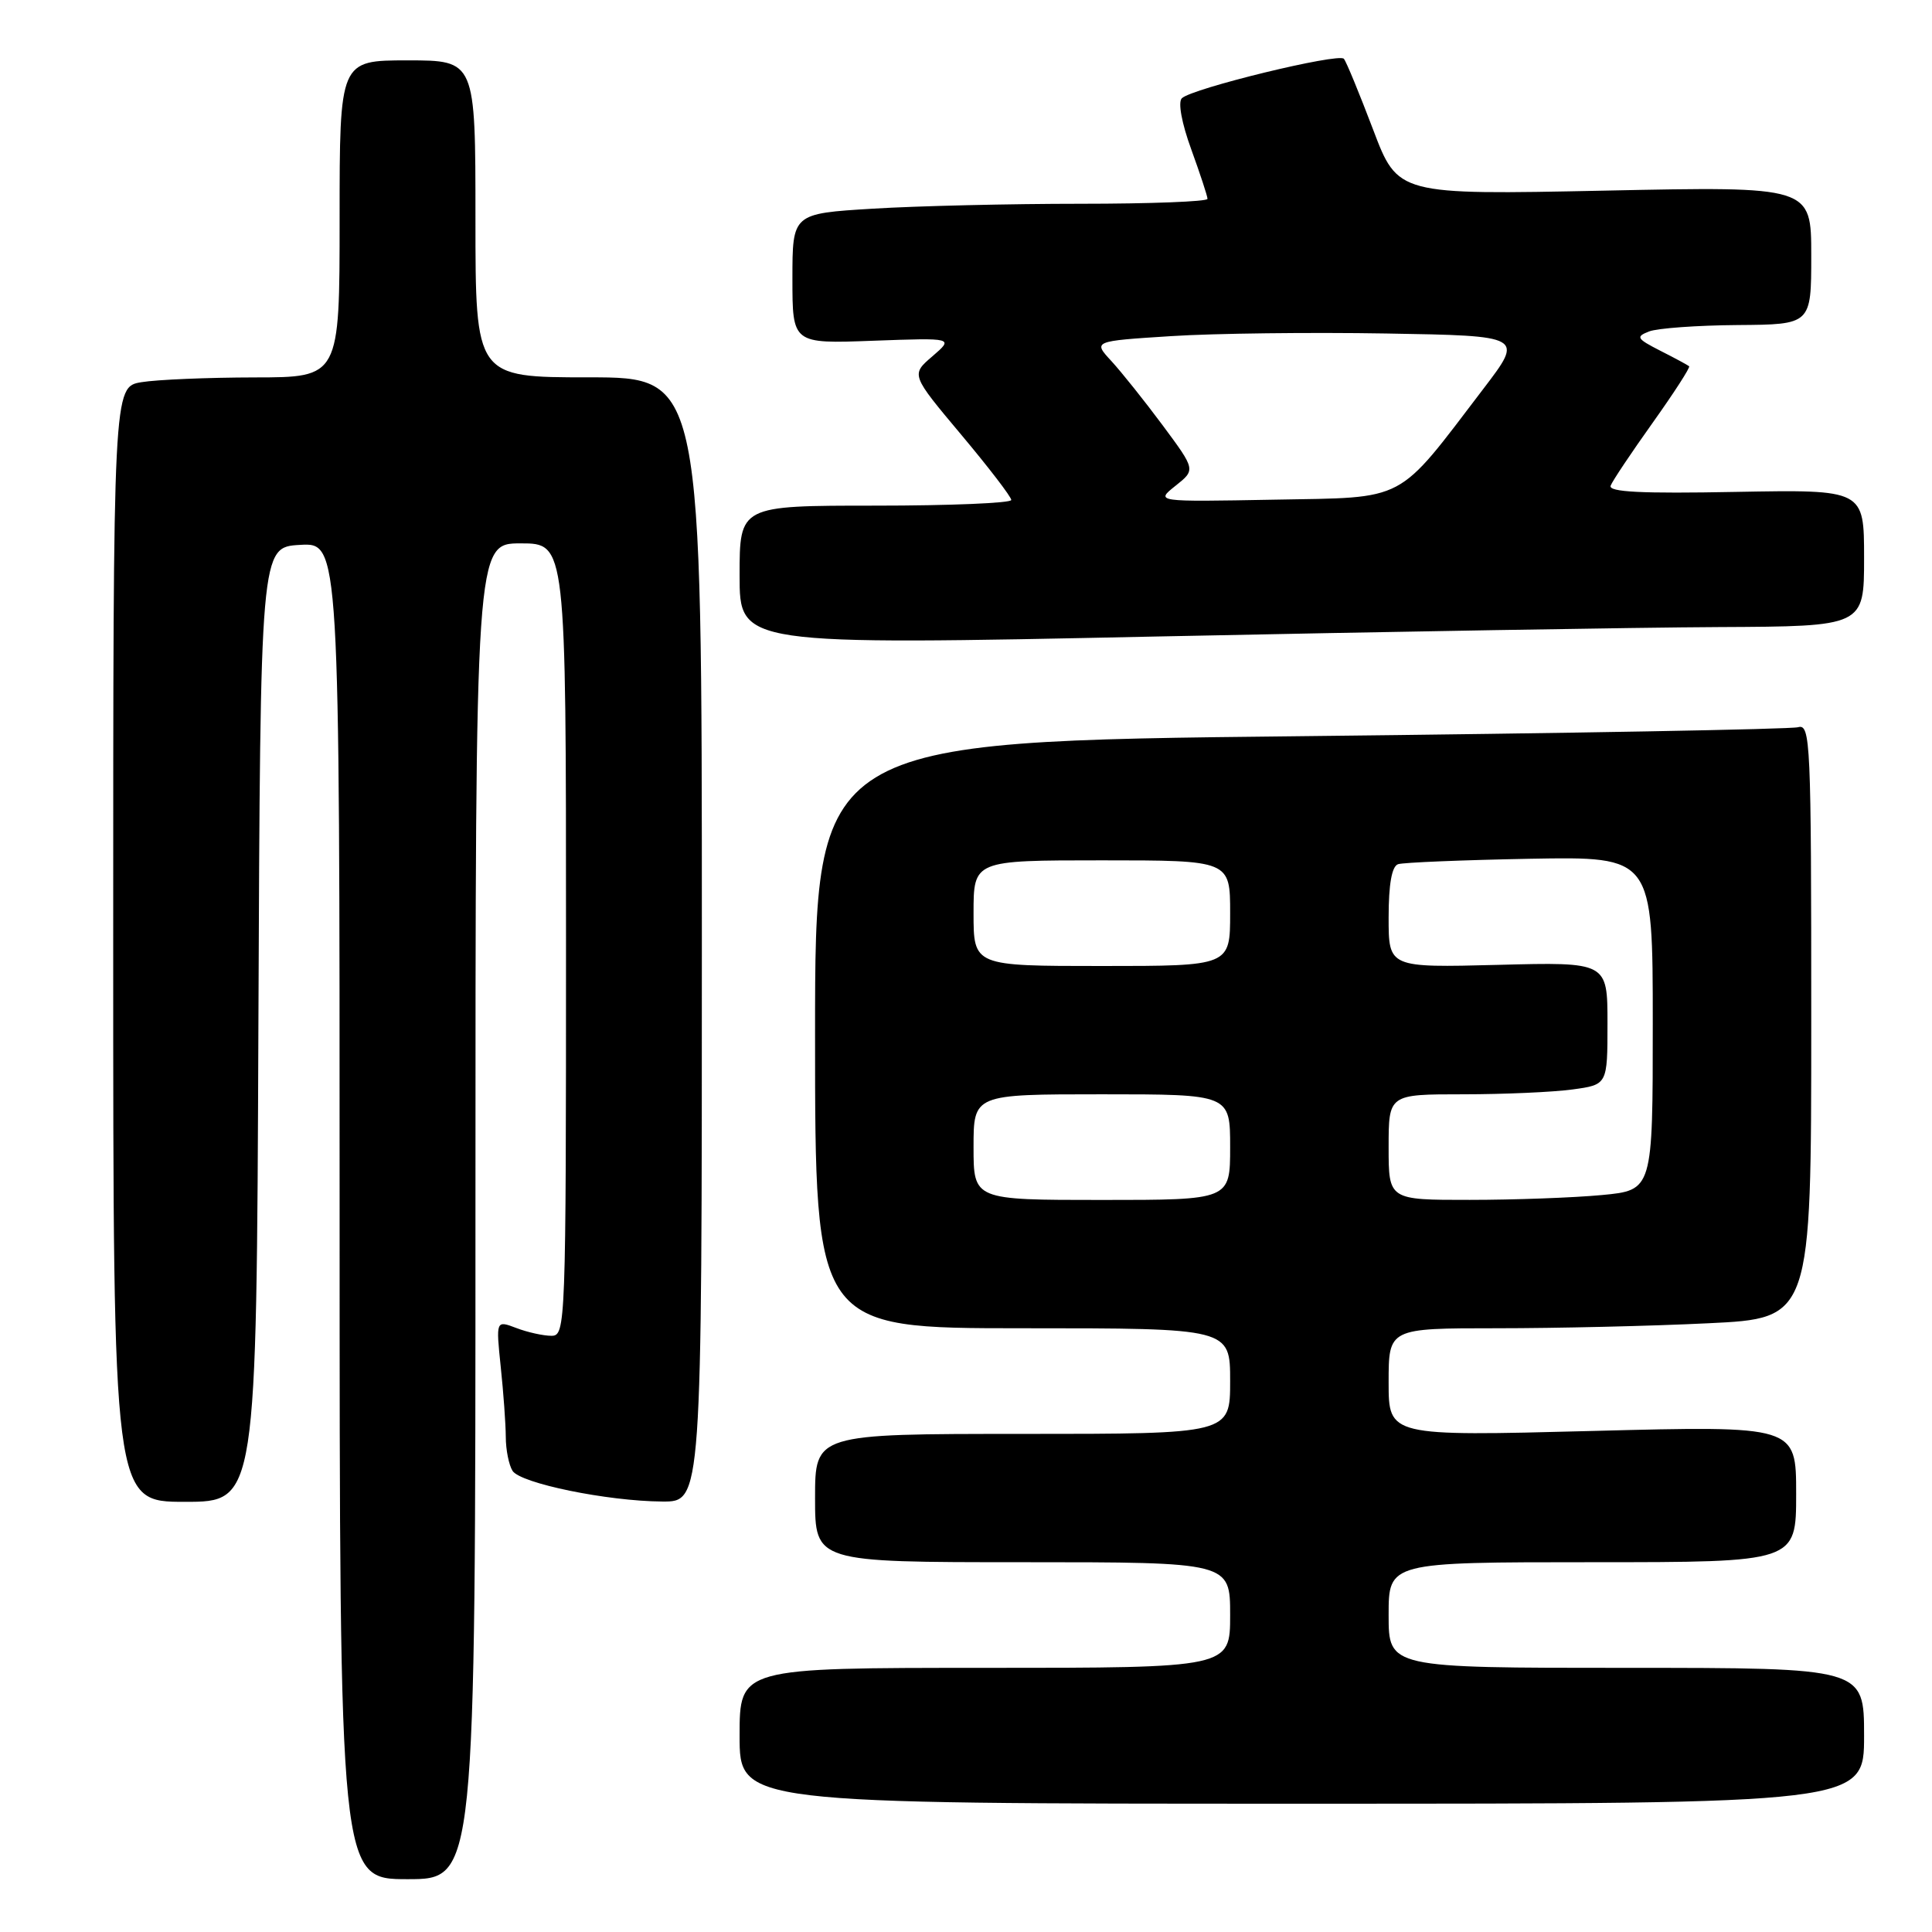 <?xml version="1.0" encoding="UTF-8" standalone="no"?>
<!DOCTYPE svg PUBLIC "-//W3C//DTD SVG 1.1//EN" "http://www.w3.org/Graphics/SVG/1.1/DTD/svg11.dtd" >
<svg xmlns="http://www.w3.org/2000/svg" xmlns:xlink="http://www.w3.org/1999/xlink" version="1.1" viewBox="0 0 256 256">
 <g >
 <path fill="currentColor"
d=" M 63.00 160.50 C 63.00 72.00 63.00 72.00 69.00 72.00 C 75.00 72.00 75.00 72.00 75.00 124.50 C 75.00 175.74 74.95 177.00 73.07 177.00 C 72.00 177.00 69.91 176.54 68.42 175.97 C 65.71 174.94 65.71 174.94 66.35 181.12 C 66.71 184.51 67.01 188.69 67.02 190.40 C 67.02 192.10 67.43 194.12 67.91 194.89 C 68.96 196.55 80.45 198.91 87.75 198.96 C 93.00 199.00 93.00 199.00 93.00 124.50 C 93.00 50.00 93.00 50.00 78.00 50.00 C 63.00 50.00 63.00 50.00 63.00 29.00 C 63.00 8.00 63.00 8.00 54.00 8.00 C 45.00 8.00 45.00 8.00 45.00 29.00 C 45.00 50.00 45.00 50.00 33.75 50.01 C 27.56 50.02 20.81 50.30 18.75 50.64 C 15.00 51.26 15.00 51.26 15.00 125.13 C 15.00 199.00 15.00 199.00 24.49 199.00 C 33.99 199.00 33.99 199.00 34.24 135.75 C 34.50 72.50 34.50 72.50 39.75 72.20 C 45.00 71.90 45.00 71.90 45.00 160.45 C 45.00 249.00 45.00 249.00 54.00 249.00 C 63.00 249.00 63.00 249.00 63.00 160.50 Z  M 247.00 230.00 C 247.00 221.00 247.00 221.00 215.50 221.00 C 184.00 221.00 184.00 221.00 184.00 214.00 C 184.00 207.00 184.00 207.00 211.00 207.00 C 238.00 207.00 238.00 207.00 238.00 197.95 C 238.00 188.91 238.00 188.91 211.00 189.61 C 184.00 190.31 184.00 190.31 184.00 183.16 C 184.00 176.00 184.00 176.00 198.34 176.00 C 206.23 176.00 218.83 175.71 226.34 175.34 C 240.00 174.69 240.00 174.69 240.00 135.28 C 240.00 98.22 239.90 95.89 238.25 96.36 C 237.29 96.63 207.59 97.17 172.25 97.55 C 108.00 98.24 108.00 98.24 108.00 137.12 C 108.00 176.00 108.00 176.00 135.50 176.00 C 163.00 176.00 163.00 176.00 163.00 183.00 C 163.00 190.00 163.00 190.00 135.50 190.00 C 108.00 190.00 108.00 190.00 108.00 198.50 C 108.00 207.00 108.00 207.00 135.50 207.00 C 163.00 207.00 163.00 207.00 163.00 214.00 C 163.00 221.00 163.00 221.00 130.50 221.00 C 98.00 221.00 98.00 221.00 98.00 230.00 C 98.00 239.00 98.00 239.00 172.50 239.00 C 247.00 239.00 247.00 239.00 247.00 230.00 Z  M 227.75 83.09 C 247.00 83.00 247.00 83.00 247.00 73.93 C 247.00 64.87 247.00 64.87 229.99 65.18 C 217.49 65.42 213.09 65.20 213.42 64.35 C 213.66 63.72 216.17 59.97 219.00 56.00 C 221.82 52.04 223.99 48.68 223.82 48.53 C 223.64 48.38 221.93 47.45 220.01 46.48 C 216.86 44.87 216.71 44.62 218.51 43.92 C 219.60 43.49 224.89 43.11 230.25 43.07 C 240.00 43.00 240.00 43.00 240.00 33.85 C 240.00 24.69 240.00 24.69 212.61 25.26 C 185.22 25.82 185.22 25.82 181.94 17.16 C 180.13 12.40 178.40 8.18 178.07 7.79 C 177.39 6.98 157.94 11.71 156.60 13.02 C 156.07 13.54 156.58 16.32 157.85 19.80 C 159.03 23.05 160.00 26.00 160.00 26.35 C 160.00 26.71 152.42 27.00 143.16 27.00 C 133.89 27.00 121.52 27.29 115.66 27.65 C 105.00 28.30 105.00 28.30 105.00 36.93 C 105.00 45.55 105.00 45.55 115.70 45.15 C 126.39 44.76 126.39 44.76 123.55 47.21 C 120.70 49.65 120.70 49.65 127.35 57.58 C 131.00 61.93 134.00 65.84 134.00 66.25 C 134.00 66.66 125.90 67.00 116.00 67.00 C 98.00 67.00 98.00 67.00 98.00 76.25 C 98.00 85.50 98.00 85.50 153.25 84.34 C 183.64 83.71 217.16 83.14 227.75 83.09 Z  M 129.00 152.00 C 129.00 145.00 129.00 145.00 146.00 145.00 C 163.00 145.00 163.00 145.00 163.00 152.00 C 163.00 159.00 163.00 159.00 146.00 159.00 C 129.00 159.00 129.00 159.00 129.00 152.00 Z  M 184.00 152.00 C 184.00 145.00 184.00 145.00 193.86 145.00 C 199.28 145.00 205.81 144.71 208.36 144.36 C 213.00 143.73 213.00 143.73 213.00 135.60 C 213.00 127.47 213.00 127.47 198.50 127.85 C 184.00 128.22 184.00 128.22 184.00 121.58 C 184.00 117.16 184.42 114.80 185.25 114.51 C 185.94 114.28 193.81 113.96 202.75 113.79 C 219.00 113.50 219.00 113.50 219.00 135.61 C 219.00 157.71 219.00 157.71 212.25 158.35 C 208.54 158.70 200.66 158.99 194.75 158.99 C 184.00 159.00 184.00 159.00 184.00 152.00 Z  M 129.00 121.00 C 129.00 114.00 129.00 114.00 146.00 114.00 C 163.00 114.00 163.00 114.00 163.00 121.00 C 163.00 128.00 163.00 128.00 146.00 128.00 C 129.00 128.00 129.00 128.00 129.00 121.00 Z  M 155.76 64.37 C 158.43 62.25 158.43 62.25 154.07 56.37 C 151.67 53.14 148.61 49.31 147.27 47.85 C 144.82 45.20 144.82 45.20 155.16 44.54 C 160.85 44.17 173.69 44.02 183.70 44.19 C 201.91 44.50 201.91 44.50 196.57 51.50 C 184.91 66.79 186.62 65.88 168.79 66.21 C 153.09 66.50 153.09 66.50 155.76 64.37 Z "/>
</g>
</svg>
